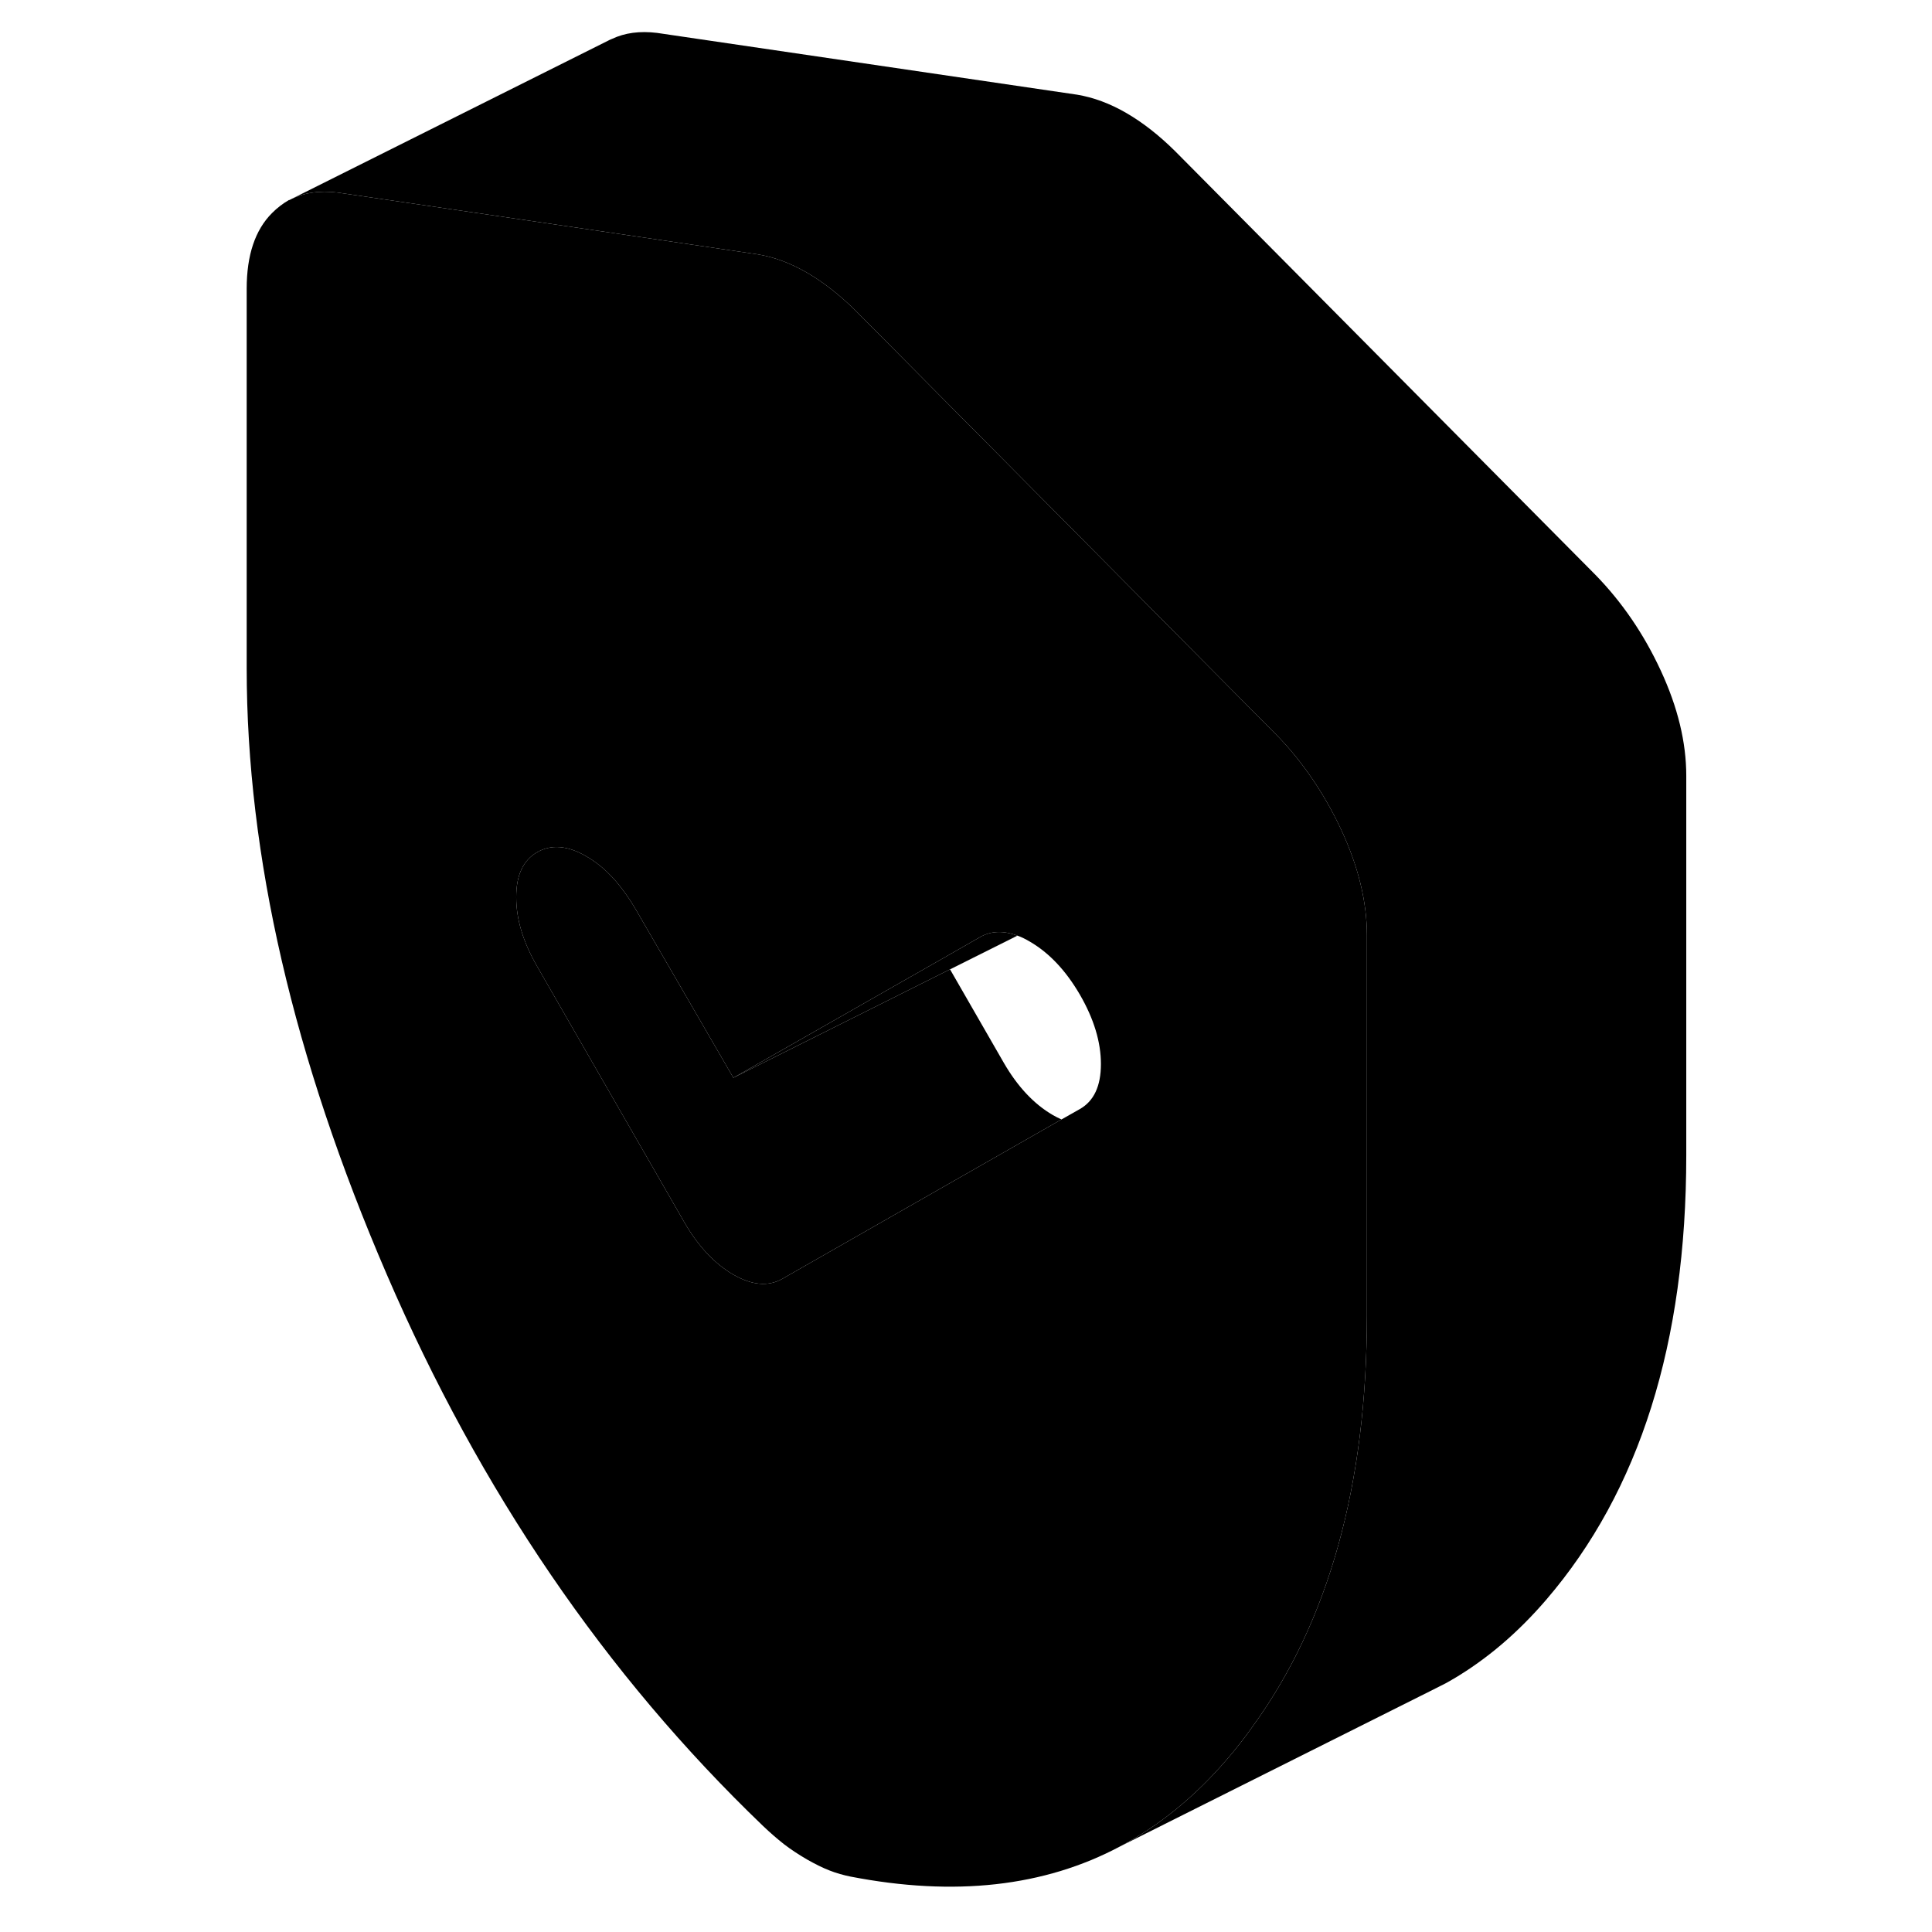 <svg width="24" height="24" viewBox="0 0 96 121" xmlns="http://www.w3.org/2000/svg" stroke-width="1px" stroke-linecap="round" stroke-linejoin="round">
    <path d="M71.52 52.01C70.93 50.74 70.24 49.55 69.46 48.45C68.84 47.57 68.16 46.75 67.41 45.99L41.1 19.47C40.08 18.46 39.05 17.66 38.03 17.07C37.01 16.48 35.98 16.1 34.96 15.93L22.95 14.16L8.65 12.06C7.5 11.92 6.49 12.07 5.62 12.53H5.59C5.21 12.75 4.86 13.02 4.54 13.34C3.48 14.4 2.95 15.98 2.95 18.08V41.85C2.95 53.59 5.87 66.25 11.72 79.81C17.57 93.38 25.42 104.89 35.29 114.36C35.73 114.78 36.17 115.16 36.6 115.5C37.04 115.84 37.52 116.15 38.03 116.45C38.54 116.74 39.02 116.98 39.46 117.15C39.89 117.32 40.33 117.44 40.77 117.53C47.27 118.79 52.9 118.17 57.65 115.64C60.12 114.33 62.34 112.52 64.34 110.19C64.91 109.53 65.45 108.84 65.95 108.13C70.73 101.55 73.11 92.96 73.11 82.36V58.59C73.11 56.49 72.58 54.3 71.52 52.01ZM55.13 69.46L53.98 70.11L36.69 79.98L36.5 80.09C35.62 80.59 34.6 80.5 33.43 79.83C32.26 79.15 31.23 78.06 30.36 76.55L21.15 60.54C20.27 59.02 19.83 57.58 19.83 56.19C19.83 54.8 20.27 53.87 21.15 53.37C22.02 52.87 23.05 52.95 24.22 53.63C25.13 54.15 25.95 54.93 26.67 55.96C26.89 56.26 27.09 56.57 27.29 56.91L33.43 67.5L46.59 60L48.88 58.69C49.56 58.3 50.34 58.27 51.22 58.6H51.23C51.48 58.69 51.74 58.82 52.01 58.98C53.21 59.68 54.25 60.78 55.13 62.29C56.01 63.81 56.45 65.26 56.45 66.64C56.45 68.02 56.01 68.96 55.13 69.46Z" class="pr-icon-iso-solid-stroke" stroke-linejoin="round"/>
    <path d="M51.22 58.6L47 60.71L33.43 67.5L46.59 60L48.88 58.69C49.56 58.3 50.34 58.27 51.22 58.6Z" class="pr-icon-iso-solid-stroke" stroke-linejoin="round"/>
    <path d="M53.98 70.11L36.69 79.98L36.5 80.09C35.62 80.59 34.6 80.5 33.43 79.83C32.26 79.15 31.23 78.06 30.36 76.55L21.149 60.54C20.27 59.02 19.83 57.58 19.83 56.19C19.83 54.8 20.27 53.87 21.149 53.37C22.02 52.87 23.05 52.95 24.22 53.63C25.13 54.15 25.95 54.93 26.67 55.96C26.89 56.26 27.09 56.57 27.29 56.91L33.43 67.5L47 60.71L50.36 66.55C51.23 68.06 52.26 69.15 53.43 69.83C53.62 69.94 53.8 70.03 53.98 70.11Z" class="pr-icon-iso-solid-stroke" stroke-linejoin="round"/>
    <path d="M25.82 2.44L25.62 2.53L25.71 2.48C25.71 2.48 25.78 2.45 25.82 2.44Z" class="pr-icon-iso-solid-stroke" stroke-linejoin="round"/>
    <path d="M93.11 48.59V72.36C93.11 84.1 90.19 93.38 84.34 100.19C82.57 102.25 80.63 103.91 78.49 105.17C78.47 105.18 78.44 105.19 78.42 105.21C78.3 105.28 78.17 105.35 78.05 105.42C78.03 105.43 78 105.45 77.97 105.46L77.04 105.93L76.4 106.25L57.65 115.64C60.12 114.33 62.34 112.52 64.34 110.19C64.91 109.53 65.45 108.84 65.95 108.13C70.73 101.55 73.11 92.96 73.11 82.36V58.59C73.11 56.49 72.579 54.3 71.519 52.01C70.93 50.74 70.24 49.55 69.46 48.45C68.84 47.57 68.159 46.75 67.409 45.99L41.1 19.47C40.08 18.46 39.05 17.66 38.029 17.07C37.01 16.48 35.98 16.1 34.96 15.93L22.95 14.16L8.65 12.06C7.5 11.92 6.49 12.07 5.62 12.53L25.56 2.56L25.62 2.53L25.82 2.44C26.64 2.05 27.579 1.93 28.649 2.06L54.96 5.93C55.98 6.1 57.01 6.48 58.029 7.07C59.05 7.66 60.08 8.46 61.1 9.47L87.409 35.99C89.09 37.71 90.46 39.72 91.519 42.01C92.579 44.3 93.11 46.49 93.11 48.59Z" class="pr-icon-iso-solid-stroke" stroke-linejoin="round"/>
    <path d="M25.93 2.38L25.82 2.44" class="pr-icon-iso-solid-stroke" stroke-linejoin="round"/>
    <path d="M57.65 115.64L56.76 116.09" class="pr-icon-iso-solid-stroke" stroke-linejoin="round"/>
</svg>